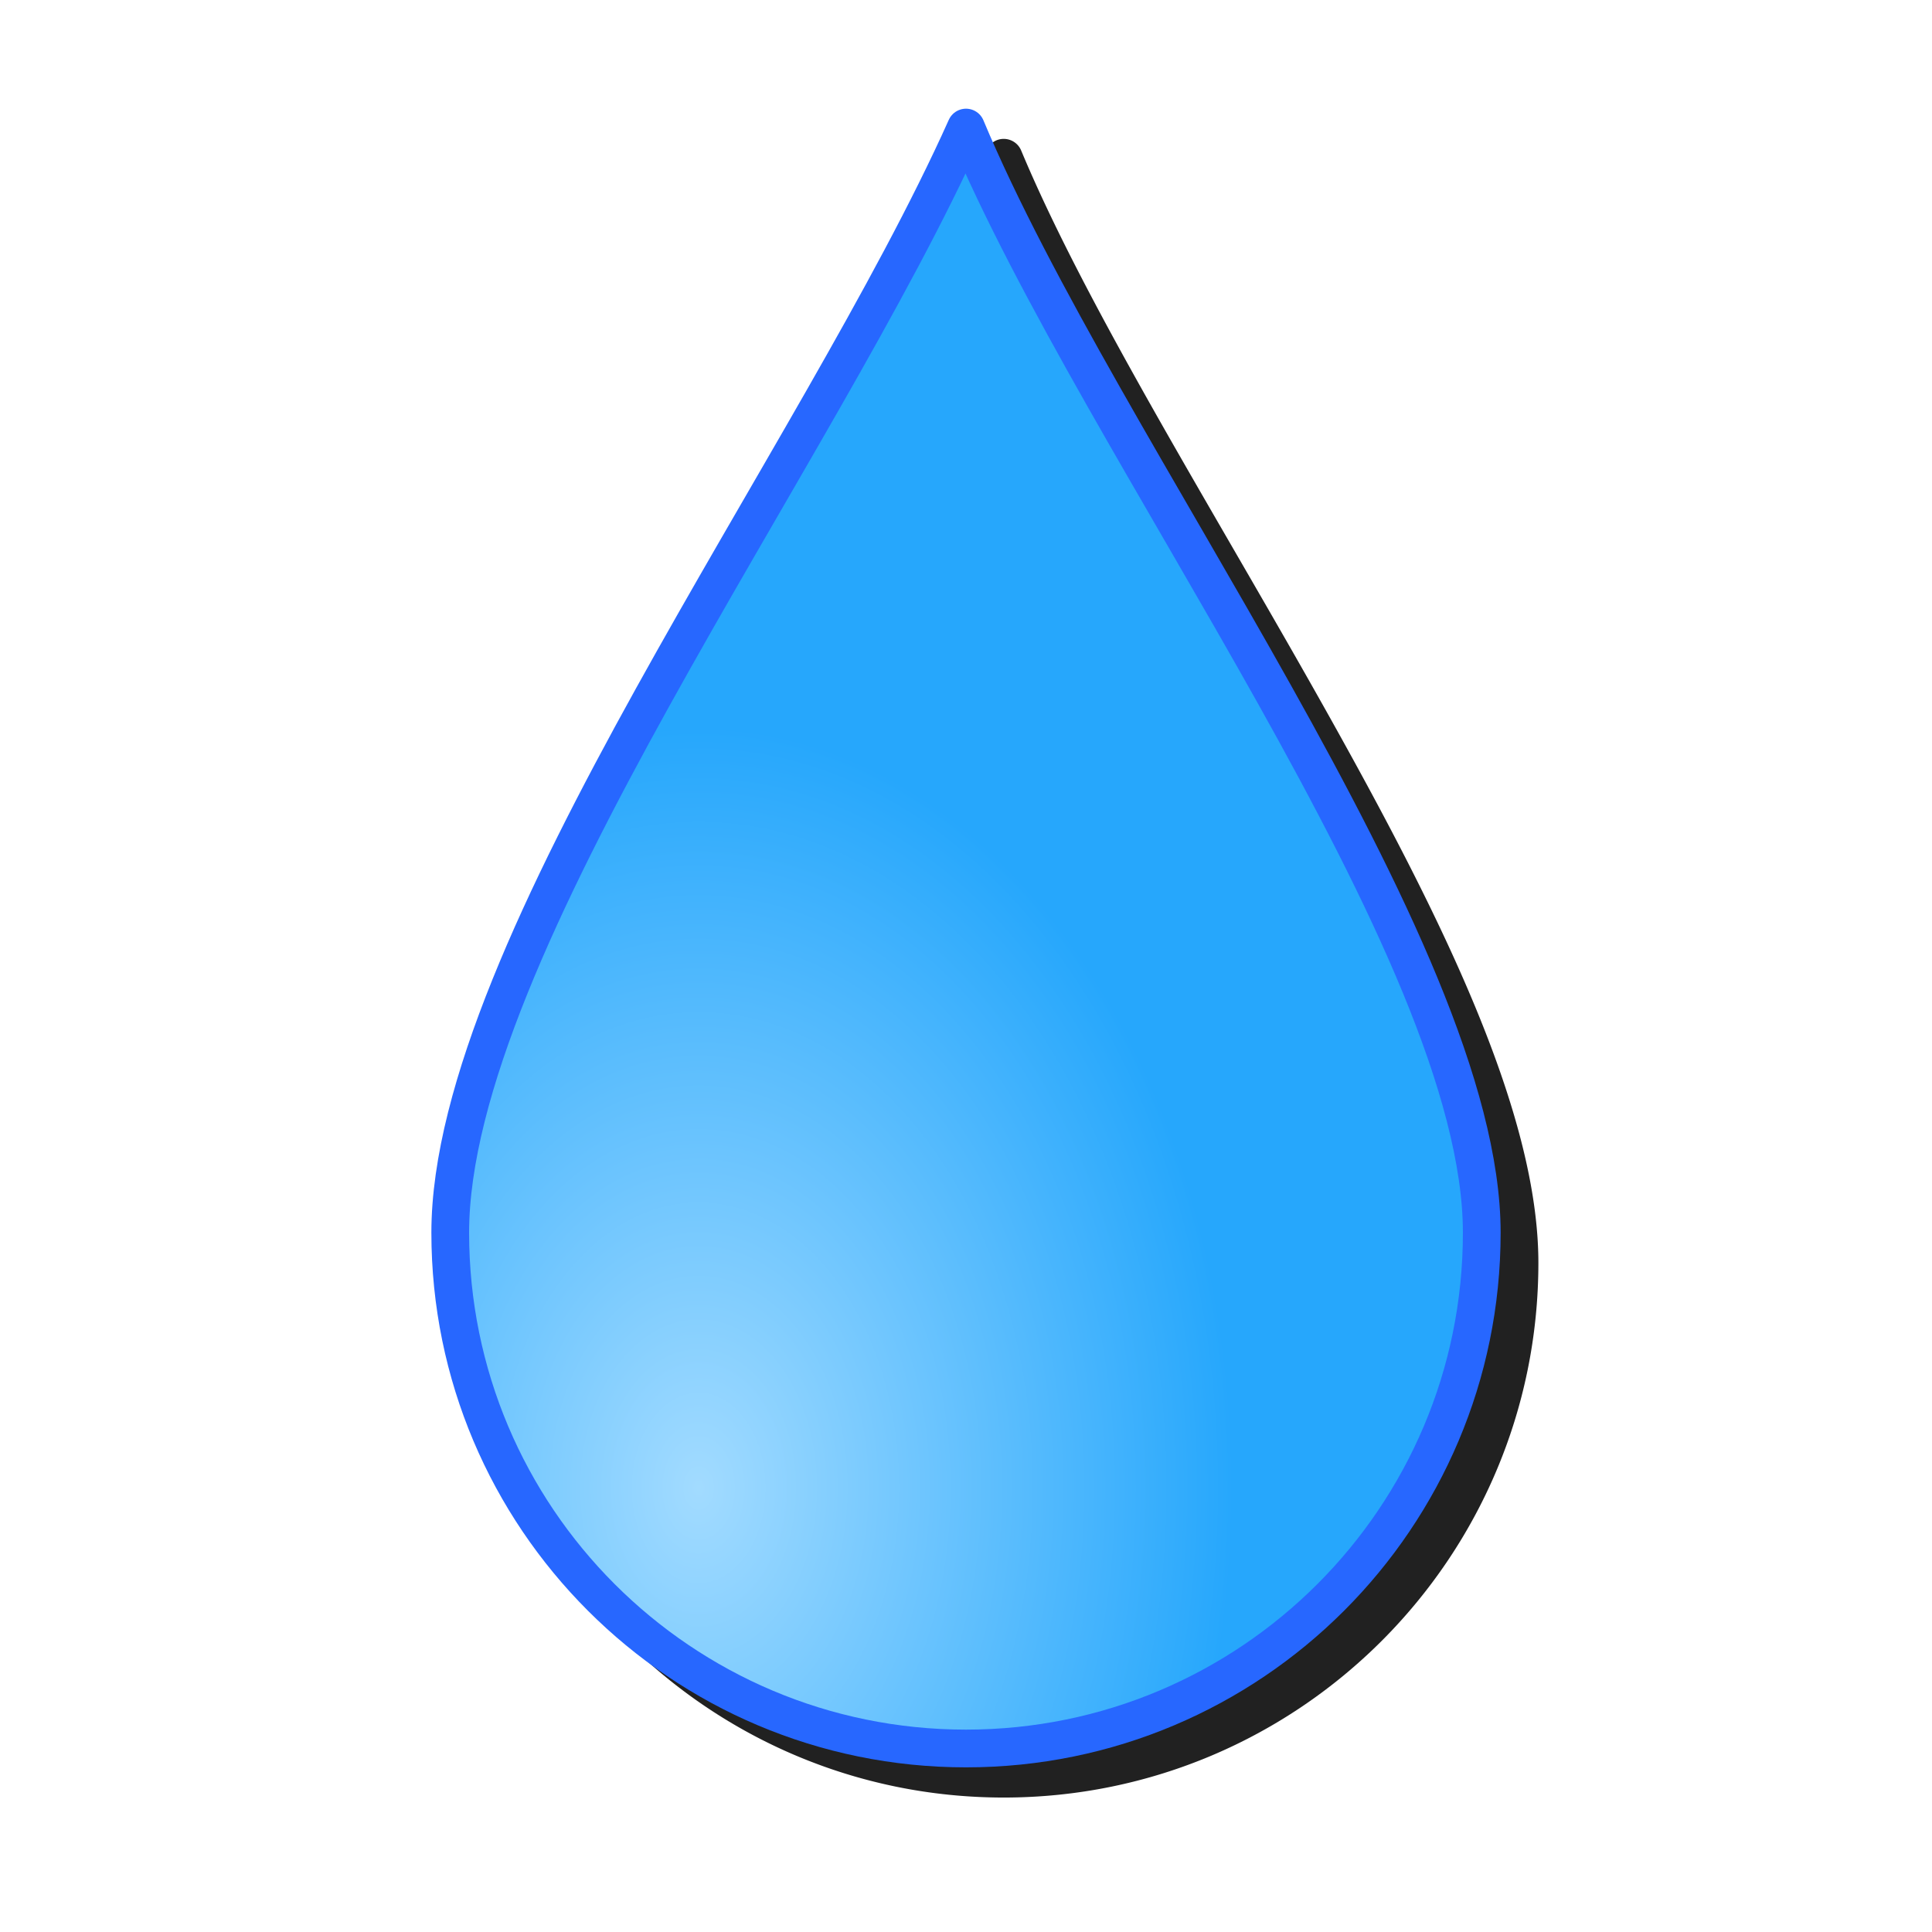 <?xml version="1.0" encoding="UTF-8" standalone="no"?>
<svg
   inkscape:export-ydpi="96"
   inkscape:export-xdpi="96"
   inkscape:export-filename="/media/klapeto/Αρχεία/WindowsXP Theme/Vectors/RASTER/blur.png"
   sodipodi:docname="blur.svg"
   inkscape:version="1.1.1 (3bf5ae0d25, 2021-09-20)"
   id="svg8"
   version="1.1"
   viewBox="0 0 256 256"
   height="256"
   width="256"
   xmlns:inkscape="http://www.inkscape.org/namespaces/inkscape"
   xmlns:sodipodi="http://sodipodi.sourceforge.net/DTD/sodipodi-0.dtd"
   xmlns:xlink="http://www.w3.org/1999/xlink"
   xmlns="http://www.w3.org/2000/svg"
   xmlns:svg="http://www.w3.org/2000/svg"
   xmlns:rdf="http://www.w3.org/1999/02/22-rdf-syntax-ns#"
   xmlns:cc="http://creativecommons.org/ns#"
   xmlns:dc="http://purl.org/dc/elements/1.1/">
  <defs
     id="defs2">
    <linearGradient
       inkscape:collect="always"
       id="linearGradient1704">
      <stop
         style="stop-color:#a2dbff;stop-opacity:1"
         offset="0"
         id="stop1700" />
      <stop
         style="stop-color:#26a7fc;stop-opacity:1"
         offset="1"
         id="stop1702" />
    </linearGradient>
    <radialGradient
       inkscape:collect="always"
       xlink:href="#linearGradient1704"
       id="radialGradient1706"
       cx="176.697"
       cy="266.758"
       fx="176.697"
       fy="266.758"
       r="70.841"
       gradientTransform="matrix(1,0,0,1.424,7.819,-94.063)"
       gradientUnits="userSpaceOnUse" />
    <linearGradient
       gradientTransform="matrix(-0.008,-0.027,-0.062,0.018,85.15,172.277)"
       gradientUnits="userSpaceOnUse"
       id="gradient5"
       spreadMethod="pad"
       x1="-819.2"
       x2="819.2">
      <stop
         offset="0.0"
         stop-color="#ffff99"
         id="stop71" />
      <stop
         offset="1.0"
         stop-color="#ffffff"
         id="stop73" />
    </linearGradient>
    <linearGradient
       gradientTransform="matrix(-0.008,-0.027,-0.062,0.018,85.15,172.277)"
       gradientUnits="userSpaceOnUse"
       id="gradient6"
       spreadMethod="pad"
       x1="-819.2"
       x2="819.2">
      <stop
         offset="0.0"
         stop-color="#ffff99"
         id="stop76" />
      <stop
         offset="1.0"
         stop-color="#ffffff"
         id="stop78" />
    </linearGradient>
    <radialGradient
       cx="0"
       cy="0"
       gradientTransform="matrix(0.04,0,0,0.04,171.44,61.365)"
       gradientUnits="userSpaceOnUse"
       id="gradient7"
       r="819.2"
       spreadMethod="pad">
      <stop
         offset="0.0"
         stop-color="#ffff99"
         id="stop81" />
      <stop
         offset="0.333"
         stop-color="#ffff00"
         id="stop83" />
      <stop
         offset="1.0"
         stop-color="#f26c21"
         id="stop85" />
    </radialGradient>
    <radialGradient
       cx="0"
       cy="0"
       gradientTransform="matrix(0.032,0,0,0.032,218.829,174.298)"
       gradientUnits="userSpaceOnUse"
       id="gradient8"
       r="819.2"
       spreadMethod="pad">
      <stop
         offset="0.0"
         stop-color="#ffff99"
         id="stop88" />
      <stop
         offset="0.22"
         stop-color="#ffff00"
         id="stop90" />
      <stop
         offset="1.0"
         stop-color="#ff9933"
         id="stop92" />
    </radialGradient>
    <radialGradient
       cx="0"
       cy="0"
       gradientTransform="matrix(0.02,0,0,0.02,251.139,91.521)"
       gradientUnits="userSpaceOnUse"
       id="gradient9"
       r="819.2"
       spreadMethod="pad">
      <stop
         offset="0.0"
         stop-color="#ffff99"
         id="stop95" />
      <stop
         offset="0.298"
         stop-color="#ffff00"
         id="stop97" />
      <stop
         offset="1.0"
         stop-color="#ff9933"
         id="stop99" />
    </radialGradient>
    <radialGradient
       cx="0"
       cy="0"
       gradientTransform="matrix(0.02,0,0,0.02,126.514,17.669)"
       gradientUnits="userSpaceOnUse"
       id="gradient10"
       r="819.2"
       spreadMethod="pad">
      <stop
         offset="0.0"
         stop-color="#ffff99"
         id="stop102" />
      <stop
         offset="0.298"
         stop-color="#ffff00"
         id="stop104" />
      <stop
         offset="1.0"
         stop-color="#ff9933"
         id="stop106" />
    </radialGradient>
    <radialGradient
       cx="0"
       cy="0"
       gradientTransform="matrix(0.02,0,0,0.02,174.517,236.456)"
       gradientUnits="userSpaceOnUse"
       id="gradient11"
       r="819.2"
       spreadMethod="pad">
      <stop
         offset="0.0"
         stop-color="#ffff99"
         id="stop109" />
      <stop
         offset="0.298"
         stop-color="#ffff00"
         id="stop111" />
      <stop
         offset="1.0"
         stop-color="#ff9933"
         id="stop113" />
    </radialGradient>
    <radialGradient
       cx="0"
       cy="0"
       gradientTransform="matrix(0.02,0,0,0.02,233.907,238.61)"
       gradientUnits="userSpaceOnUse"
       id="gradient12"
       r="819.2"
       spreadMethod="pad">
      <stop
         offset="0.0"
         stop-color="#ffff99"
         id="stop116" />
      <stop
         offset="0.298"
         stop-color="#ffff00"
         id="stop118" />
      <stop
         offset="1.0"
         stop-color="#ff9933"
         id="stop120" />
    </radialGradient>
    <radialGradient
       cx="0"
       cy="0"
       gradientTransform="matrix(0.02,0,0,0.02,65.893,33.055)"
       gradientUnits="userSpaceOnUse"
       id="gradient13"
       r="819.2"
       spreadMethod="pad">
      <stop
         offset="0.0"
         stop-color="#ffff99"
         id="stop123" />
      <stop
         offset="0.298"
         stop-color="#ffff00"
         id="stop125" />
      <stop
         offset="1.0"
         stop-color="#ff9933"
         id="stop127" />
    </radialGradient>
    <radialGradient
       cx="0"
       cy="0"
       gradientTransform="matrix(0.02,0,0,0.02,126.514,17.669)"
       gradientUnits="userSpaceOnUse"
       id="gradient10-6"
       r="819.2"
       spreadMethod="pad">
      <stop
         offset="0.0"
         stop-color="#ffff99"
         id="stop102-2" />
      <stop
         offset="0.298"
         stop-color="#ffff00"
         id="stop104-9" />
      <stop
         offset="1.0"
         stop-color="#ff9933"
         id="stop106-1" />
    </radialGradient>
    <filter
       inkscape:collect="always"
       style="color-interpolation-filters:sRGB"
       id="filter7221"
       x="-0.061"
       y="-0.039"
       width="1.122"
       height="1.079">
      <feGaussianBlur
         inkscape:collect="always"
         stdDeviation="3.615"
         id="feGaussianBlur7223" />
    </filter>
  </defs>
  <sodipodi:namedview
     inkscape:snap-smooth-nodes="true"
     inkscape:snap-bbox="true"
     inkscape:window-maximized="1"
     inkscape:window-y="0"
     inkscape:window-x="3840"
     inkscape:window-height="2043"
     inkscape:window-width="3840"
     fit-margin-right="2"
     fit-margin-bottom="2"
     fit-margin-left="2"
     fit-margin-top="2"
     units="px"
     showgrid="false"
     inkscape:document-rotation="0"
     inkscape:current-layer="layer1"
     inkscape:document-units="px"
     inkscape:cy="139.32225"
     inkscape:cx="46.367499"
     inkscape:zoom="2.2753006"
     inkscape:pageshadow="2"
     inkscape:pageopacity="0.0"
     borderopacity="1.0"
     bordercolor="#666666"
     pagecolor="#ffffff"
     id="base"
     inkscape:pagecheckerboard="0"
     scale-x="1">
    <inkscape:grid
       originy="0"
       originx="0"
       id="grid847"
       type="xygrid" />
    <inkscape:grid
       type="xygrid"
       id="grid873"
       spacingx="0.132"
       spacingy="0.132" />
  </sodipodi:namedview>
  <g
     transform="translate(-91.938,-88.637)"
     id="layer1"
     inkscape:groupmode="layer"
     inkscape:label="Layer 1">
    <path
       id="path7086"
       style="color:#000000;fill:#212121;fill-opacity:1;fill-rule:evenodd;stroke-width:5;stroke-linecap:round;stroke-linejoin:round;-inkscape-stroke:none;filter:url(#filter7221)"
       d="m 224.969,107.039 a 2.5,2.5 0 0 0 -2.312,1.479 c -9.69,21.635 -26.761,48.818 -41.439,75.316 -14.679,26.498 -27.121,52.197 -27.121,72.145 0,39.095 31.747,70.842 70.842,70.842 39.095,0 70.842,-31.747 70.842,-70.842 0,-19.986 -12.892,-45.925 -27.787,-72.547 -14.895,-26.621 -31.958,-53.81 -40.748,-74.855 a 2.5,2.5 0 0 0 -2.275,-1.537 z" />
    <path
       id="path1335"
       style="fill:url(#radialGradient1706);fill-opacity:1;fill-rule:evenodd;stroke:#2767ff;stroke-width:5;stroke-linecap:round;stroke-linejoin:round;stroke-opacity:1;stop-color:#000000"
       d="m 288.279,251.979 c 0,37.744 -30.597,68.341 -68.341,68.341 -37.744,0 -68.341,-30.597 -68.341,-68.341 0,-37.744 48.707,-102.601 68.341,-146.44 17.873,42.793 68.341,108.696 68.341,146.44 z"
       sodipodi:nodetypes="ssscs" />
  </g>
</svg>
